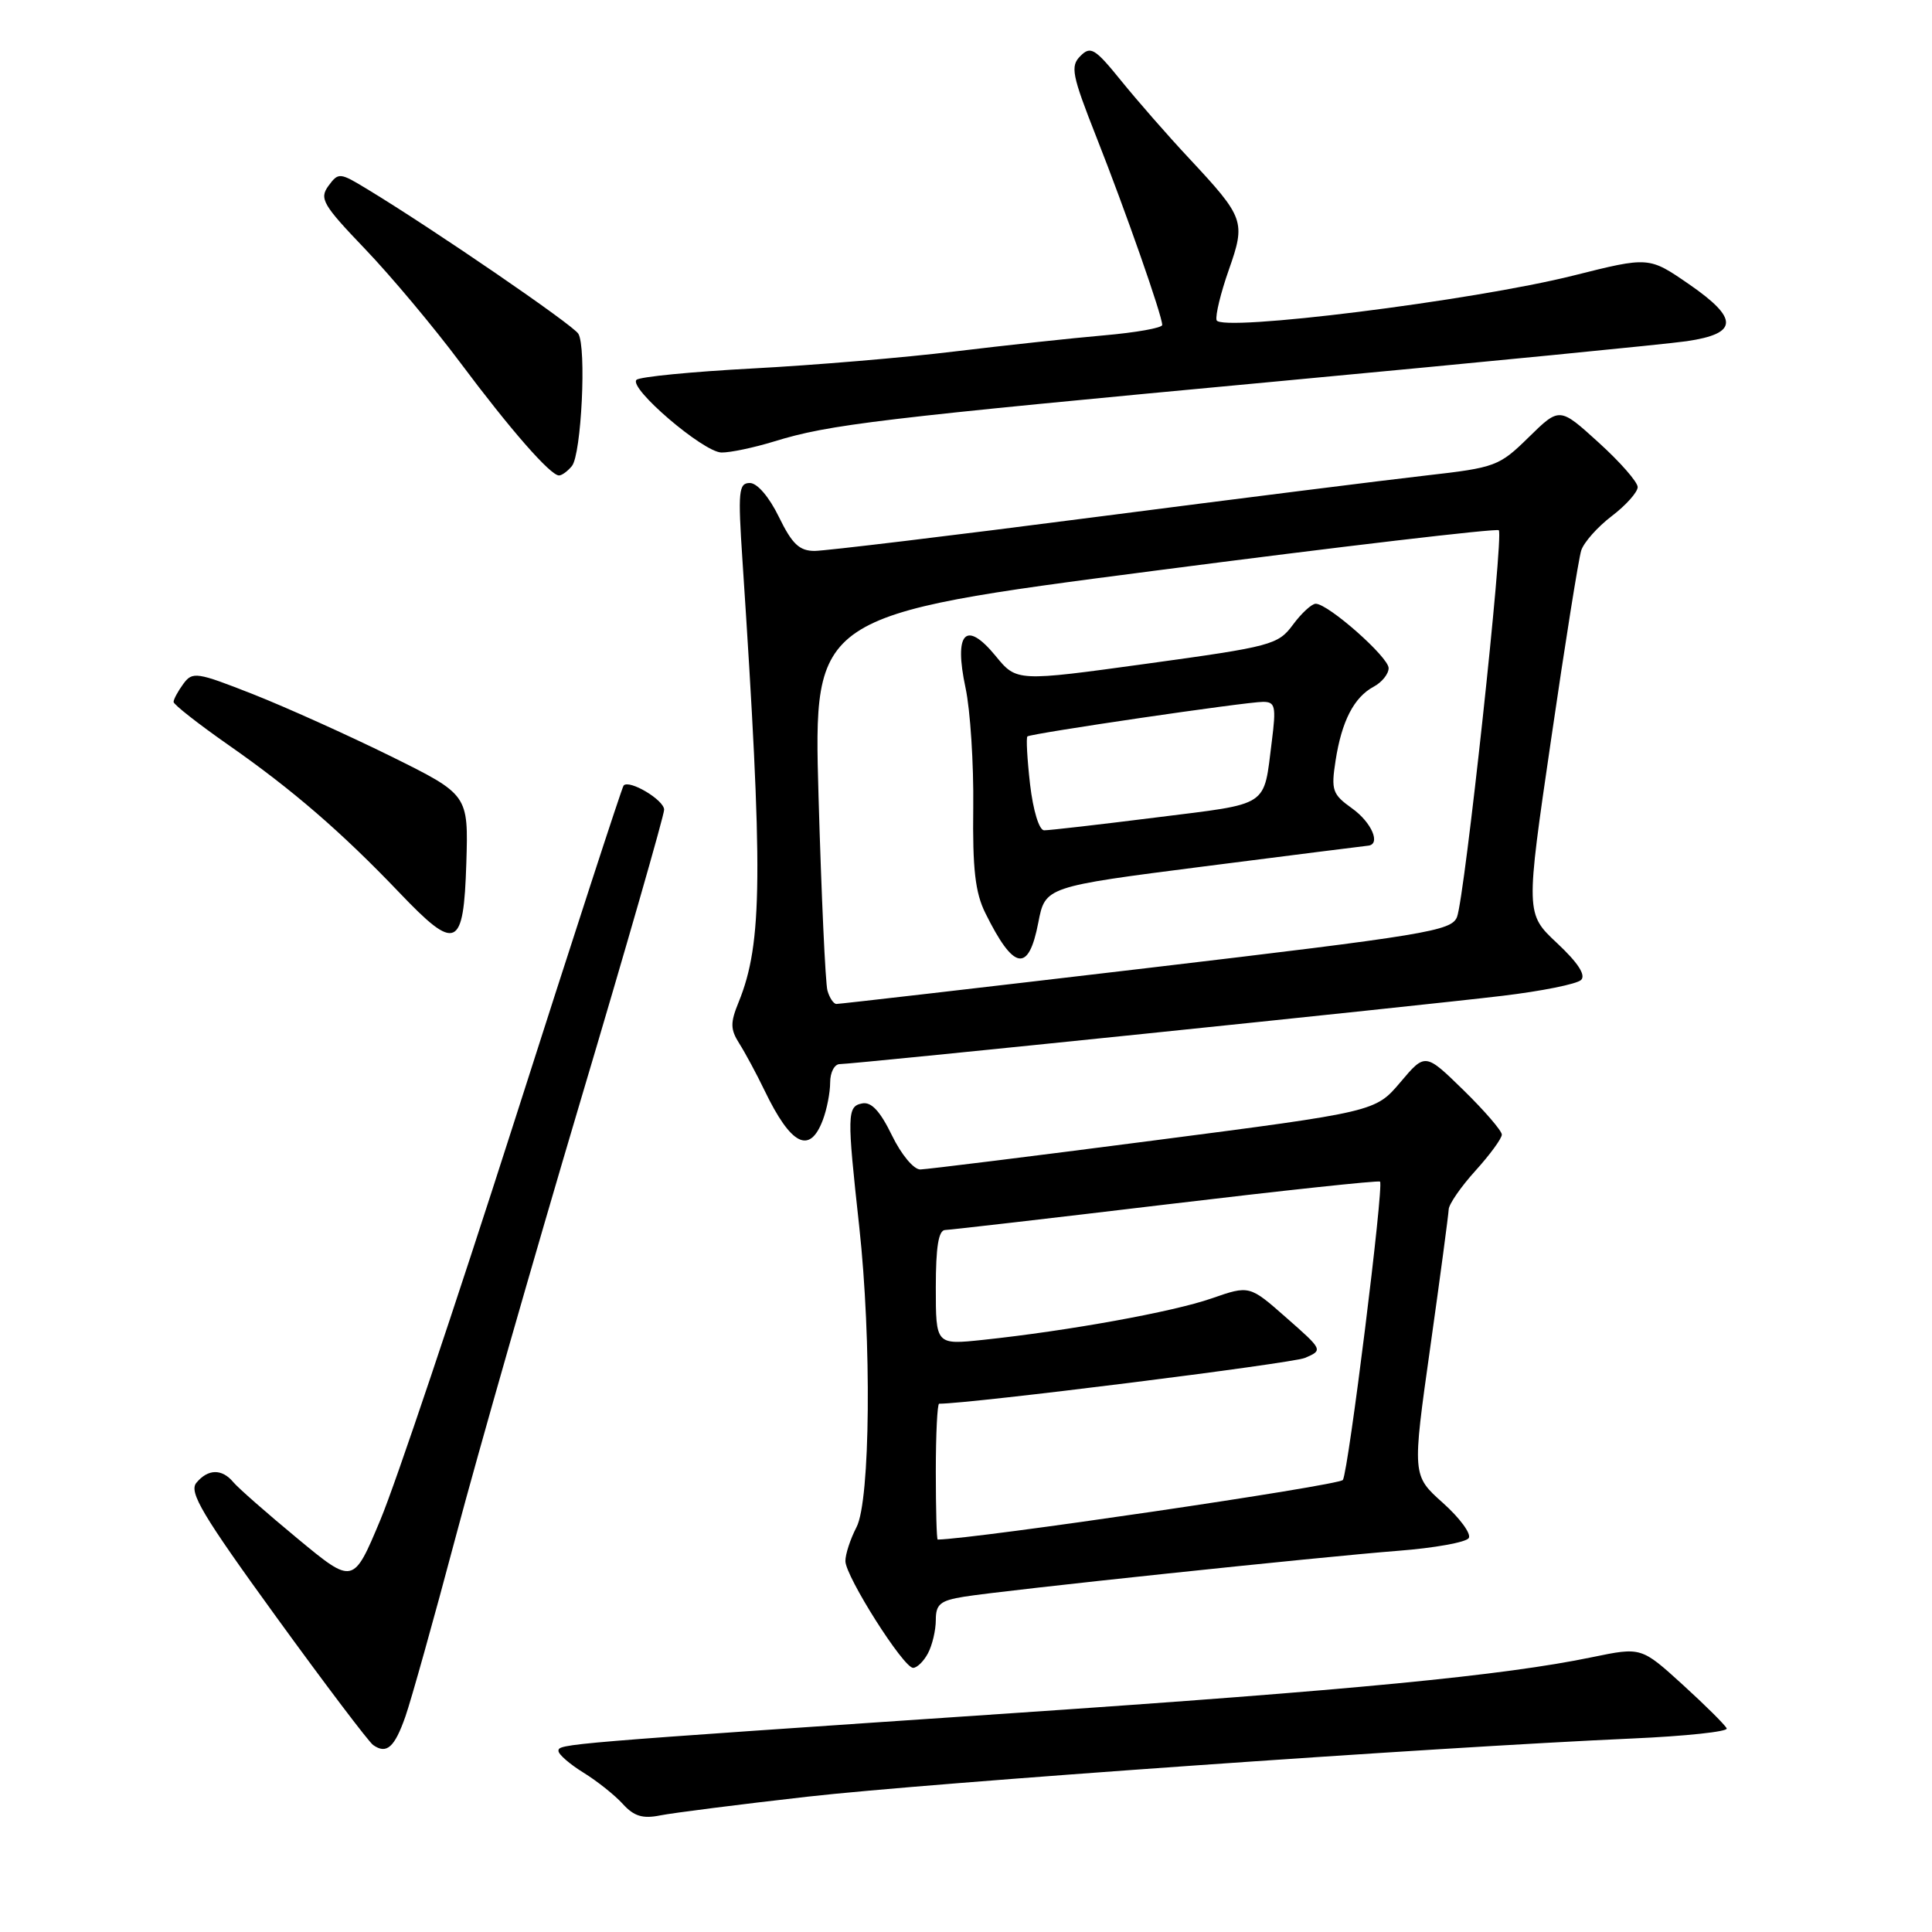 <?xml version="1.0" encoding="UTF-8" standalone="no"?>
<!DOCTYPE svg PUBLIC "-//W3C//DTD SVG 1.1//EN" "http://www.w3.org/Graphics/SVG/1.1/DTD/svg11.dtd" >
<svg xmlns="http://www.w3.org/2000/svg" xmlns:xlink="http://www.w3.org/1999/xlink" version="1.1" viewBox="0 0 256 256">
 <g >
 <path fill="currentColor"
d=" M 107.00 238.07 C 122.94 236.26 190.07 231.52 216.30 230.36 C 223.34 230.05 228.96 229.45 228.80 229.03 C 228.63 228.61 226.02 226.01 222.99 223.25 C 217.48 218.24 217.48 218.24 210.99 219.58 C 199.26 222.02 179.12 223.96 134.50 226.98 C 74.21 231.06 74.00 231.07 74.00 232.01 C 74.00 232.46 75.49 233.76 77.32 234.89 C 79.14 236.01 81.49 237.89 82.54 239.05 C 84.00 240.66 85.17 241.02 87.48 240.55 C 89.14 240.22 97.92 239.10 107.00 238.07 Z  M 53.72 227.44 C 54.48 225.27 57.50 214.50 60.42 203.50 C 63.34 192.50 70.74 166.65 76.86 146.06 C 82.99 125.47 88.00 108.02 88.00 107.29 C 88.00 106.00 83.37 103.25 82.63 104.09 C 82.42 104.31 75.90 124.36 68.14 148.63 C 60.37 172.90 52.40 196.63 50.41 201.37 C 46.81 209.98 46.81 209.98 39.44 203.88 C 35.39 200.53 31.55 197.16 30.91 196.39 C 29.41 194.59 27.56 194.62 26.02 196.48 C 25.00 197.70 26.81 200.75 36.59 214.23 C 43.08 223.18 48.87 230.83 49.45 231.23 C 51.23 232.48 52.28 231.55 53.72 227.44 Z  M 122.96 219.07 C 123.53 218.00 124.00 216.02 124.00 214.65 C 124.00 212.56 124.59 212.08 127.75 211.57 C 133.17 210.70 174.95 206.29 185.25 205.49 C 190.06 205.12 194.28 204.36 194.62 203.80 C 194.97 203.24 193.43 201.14 191.19 199.14 C 187.12 195.50 187.12 195.50 189.52 178.50 C 190.84 169.15 191.93 160.94 191.96 160.25 C 191.98 159.57 193.57 157.26 195.50 155.13 C 197.43 153.00 199.00 150.85 199.00 150.34 C 199.00 149.84 196.72 147.19 193.93 144.46 C 188.85 139.50 188.85 139.50 185.55 143.41 C 182.24 147.31 182.24 147.31 152.87 151.12 C 136.72 153.22 122.80 154.94 121.95 154.96 C 121.08 154.98 119.42 152.99 118.18 150.43 C 116.61 147.21 115.45 145.96 114.23 146.21 C 112.24 146.60 112.22 147.68 113.85 162.50 C 115.51 177.63 115.33 198.85 113.49 202.36 C 112.67 203.94 112.01 205.96 112.02 206.86 C 112.05 208.91 119.71 221.00 120.99 221.00 C 121.51 221.00 122.40 220.13 122.96 219.07 Z  M 109.02 148.43 C 109.56 147.02 110.00 144.77 110.00 143.43 C 110.00 142.10 110.57 141.00 111.27 141.00 C 113.09 141.00 187.84 133.30 199.09 131.95 C 204.27 131.33 208.95 130.39 209.50 129.85 C 210.16 129.21 209.08 127.55 206.32 124.97 C 202.15 121.06 202.15 121.06 205.53 97.97 C 207.38 85.26 209.18 74.00 209.52 72.94 C 209.86 71.87 211.68 69.82 213.57 68.38 C 215.46 66.94 217.00 65.21 217.00 64.54 C 217.00 63.87 214.67 61.21 211.82 58.63 C 206.65 53.93 206.65 53.93 202.57 57.93 C 198.65 61.78 198.15 61.96 189.00 63.00 C 183.78 63.59 163.97 66.08 145.00 68.53 C 126.03 70.99 109.35 72.99 107.95 73.00 C 105.92 73.00 104.96 72.09 103.21 68.50 C 101.92 65.85 100.34 64.00 99.36 64.00 C 97.87 64.00 97.77 65.08 98.38 74.25 C 101.13 115.86 101.05 124.96 97.88 132.77 C 96.75 135.53 96.77 136.39 97.96 138.27 C 98.74 139.50 100.25 142.30 101.31 144.50 C 104.81 151.76 107.28 153.02 109.02 148.43 Z  M 61.79 114.39 C 62.07 105.30 62.07 105.30 51.79 100.21 C 46.13 97.42 37.92 93.72 33.54 91.99 C 26.04 89.04 25.51 88.96 24.29 90.62 C 23.58 91.59 23.00 92.66 23.00 93.01 C 23.00 93.35 26.26 95.91 30.25 98.70 C 38.75 104.63 45.28 110.28 52.92 118.28 C 60.45 126.17 61.43 125.74 61.79 114.39 Z  M 75.78 61.75 C 77.04 60.22 77.73 46.00 76.63 44.22 C 75.90 43.03 57.44 30.38 48.69 25.08 C 45.01 22.84 44.85 22.83 43.52 24.63 C 42.29 26.32 42.76 27.13 48.38 33.00 C 51.81 36.58 57.46 43.33 60.95 48.00 C 67.63 56.94 72.93 63.00 74.07 63.00 C 74.45 63.00 75.22 62.44 75.78 61.75 Z  M 102.59 58.49 C 109.94 56.23 116.13 55.49 169.50 50.51 C 196.45 47.99 220.74 45.61 223.49 45.21 C 230.35 44.21 230.43 42.23 223.79 37.65 C 218.49 34.00 218.49 34.00 208.49 36.51 C 195.18 39.85 161.61 44.04 161.20 42.42 C 161.03 41.77 161.76 38.78 162.82 35.77 C 165.08 29.34 164.91 28.86 157.58 21.00 C 154.75 17.98 150.70 13.34 148.56 10.70 C 145.08 6.40 144.51 6.06 143.16 7.42 C 141.80 8.77 142.02 9.91 145.30 18.22 C 149.11 27.86 154.00 41.83 154.00 43.06 C 154.00 43.45 150.51 44.07 146.25 44.44 C 141.99 44.81 133.10 45.77 126.50 46.57 C 119.90 47.38 107.88 48.39 99.78 48.82 C 91.68 49.25 84.73 49.93 84.34 50.33 C 83.25 51.41 93.18 59.90 95.59 59.96 C 96.74 59.98 99.89 59.32 102.59 58.49 Z  M 124.00 195.00 C 124.00 190.05 124.20 186.00 124.44 186.00 C 128.63 186.00 171.18 180.67 172.91 179.93 C 175.32 178.90 175.31 178.88 170.44 174.60 C 165.56 170.30 165.56 170.30 160.53 172.05 C 155.42 173.83 141.57 176.34 130.25 177.54 C 124.00 178.20 124.00 178.20 124.00 170.60 C 124.00 165.20 124.36 162.99 125.25 162.98 C 125.94 162.96 139.10 161.44 154.50 159.60 C 169.90 157.76 182.66 156.39 182.86 156.57 C 183.40 157.04 178.68 194.89 177.94 196.10 C 177.49 196.83 129.09 203.94 124.25 204.00 C 124.11 204.00 124.00 199.95 124.00 195.00 Z  M 109.64 131.25 C 109.37 130.29 108.84 118.70 108.46 105.50 C 107.78 81.50 107.78 81.50 152.94 75.63 C 177.77 72.40 198.32 69.99 198.60 70.26 C 199.27 70.93 194.08 118.94 193.06 121.51 C 192.32 123.36 189.04 123.90 151.88 128.29 C 129.67 130.91 111.19 133.04 110.82 133.03 C 110.44 133.01 109.91 132.21 109.64 131.25 Z  M 137.58 122.25 C 138.50 117.50 138.50 117.50 159.50 114.81 C 171.05 113.33 180.84 112.10 181.25 112.06 C 183.02 111.92 181.77 108.98 179.15 107.11 C 176.55 105.25 176.36 104.72 176.97 100.79 C 177.78 95.55 179.41 92.39 182.02 90.99 C 183.11 90.41 184.00 89.30 184.00 88.53 C 184.00 87.07 175.99 80.00 174.34 80.00 C 173.81 80.00 172.45 81.25 171.32 82.78 C 169.35 85.44 168.49 85.67 151.98 87.94 C 134.71 90.32 134.71 90.32 131.92 86.91 C 127.97 82.10 126.37 83.81 127.94 91.15 C 128.57 94.09 129.03 101.22 128.96 107.00 C 128.86 115.14 129.22 118.29 130.57 121.00 C 134.33 128.60 136.29 128.95 137.58 122.25 Z  M 136.49 103.94 C 136.11 100.60 135.95 97.74 136.14 97.58 C 136.63 97.18 165.09 93.00 167.36 93.00 C 168.98 93.00 169.11 93.59 168.52 98.25 C 167.40 107.07 168.40 106.41 153.25 108.31 C 145.69 109.26 138.98 110.03 138.35 110.02 C 137.69 110.01 136.90 107.42 136.49 103.94 Z "/>
</g>
</svg>